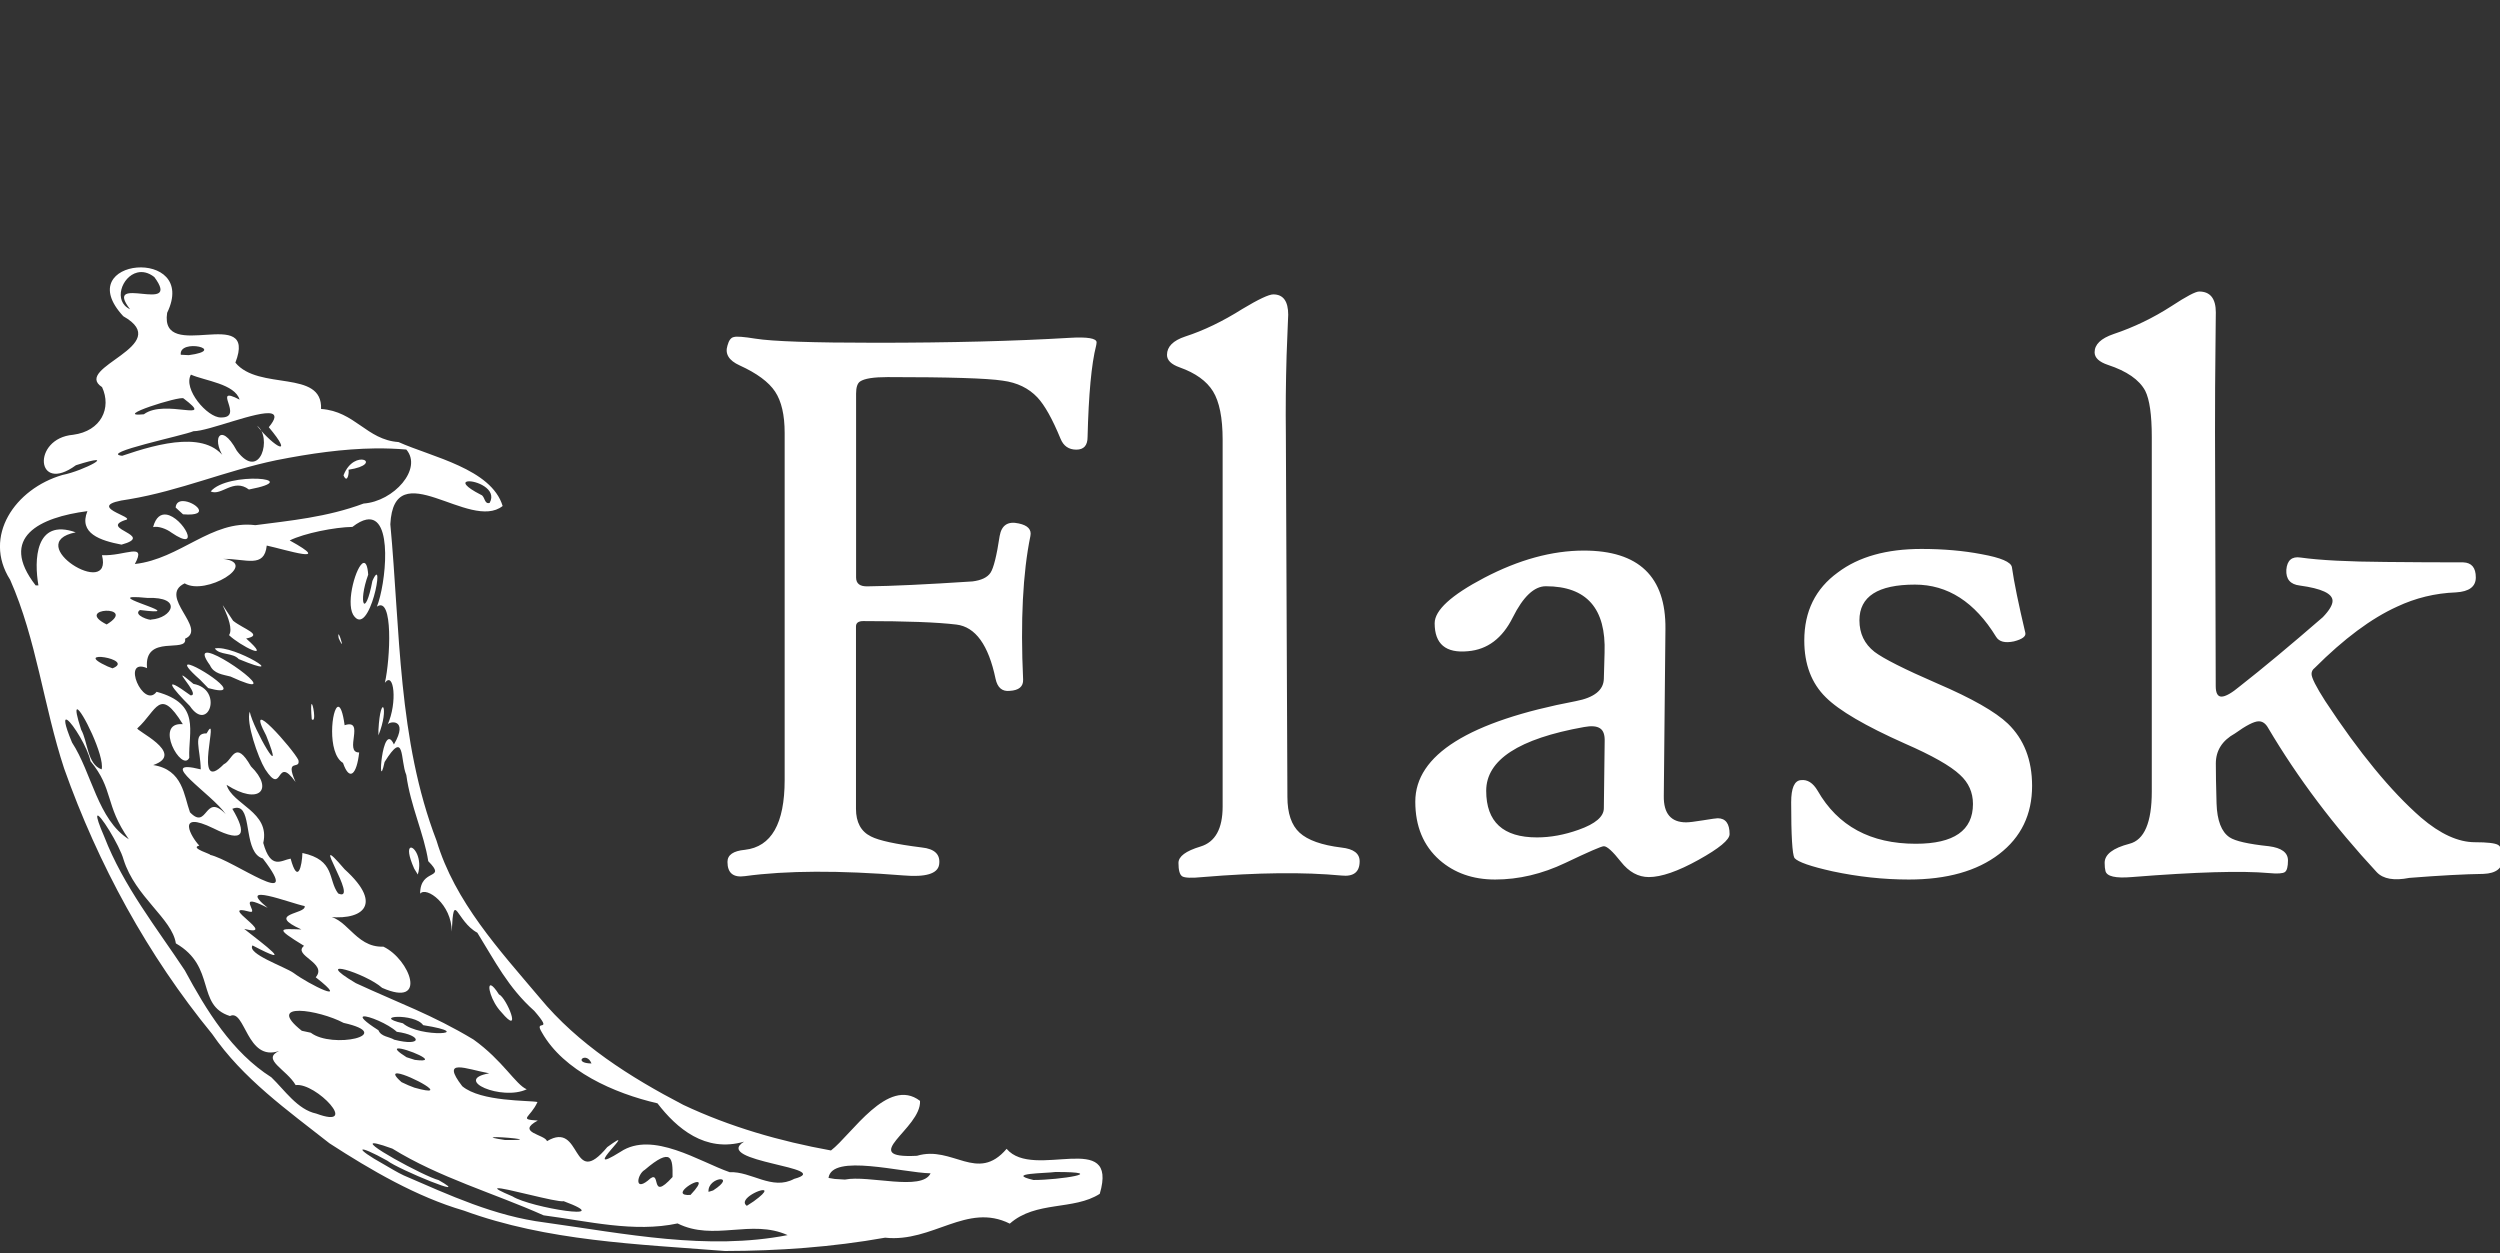 <svg width="385" height="193" viewBox="0 0 385 193" fill="none" xmlns="http://www.w3.org/2000/svg">
    <rect x="0" y="0" width="385" height="193" fill="#333333" stroke="none"/>
    <g clip-path="url(#clip0_2570_533)">
        <path
            d="M21.084 41.202C17.729 41.483 14.799 44.181 18.985 48.698C27.024 53.239 11.056 56.58 15.718 59.618C17.205 62.818 15.599 66.383 11.252 66.957C4.885 67.506 5.488 76.201 11.694 71.644C18.619 69.446 12.891 72.513 9.627 73.143C2.298 75.276 -2.696 82.597 1.562 89.287C5.635 98.498 6.72 108.773 9.879 118.356C15.107 133.094 22.745 147.118 32.667 159.23C37.378 166.098 44.265 170.978 50.737 176.068C57.104 180.197 64.194 184.328 71.442 186.436C84.313 191.147 98.126 191.588 111.652 192.654C119.894 192.638 128.166 192.057 136.303 190.603C143.623 191.395 148.891 185.136 155.508 188.441C159.516 184.885 165.357 186.434 169.364 183.848C172.33 173.764 159.18 181.849 155.019 176.92C150.494 182.237 146.697 176.337 141.211 177.993C131.87 178.462 141.918 173.809 141.684 169.535C136.731 165.737 131.138 174.749 127.97 177.173C120.149 175.759 112.404 173.536 105.229 170.15C97.052 165.892 89.027 160.826 83.104 153.643C76.907 146.306 70.056 138.887 67.228 129.466C61.249 113.912 61.638 97.071 60.111 80.734C60.676 69.672 72.357 81.924 77.407 77.924C75.678 72.188 66.464 70.372 61.373 68.077C56.461 67.738 54.67 63.335 49.443 62.98C49.693 56.839 39.837 60.218 36.249 55.847C39.781 46.732 24.552 56.063 25.739 48.177C28.22 43.05 24.439 40.92 21.084 41.202ZM21.131 41.975C21.927 41.776 22.843 41.936 23.767 42.669C28.146 48.568 15.712 41.993 20.026 47.624C17.402 46.394 18.742 42.571 21.131 41.975ZM338.666 44.894C338.124 44.894 336.707 45.632 334.42 47.135C331.592 48.961 328.607 50.401 325.488 51.444C323.533 52.114 322.569 53.049 322.569 54.253C322.569 55.085 323.247 55.733 324.62 56.194C327.537 57.155 329.452 58.481 330.365 60.186C331.035 61.52 331.375 63.886 331.375 67.304V121.891C331.375 126.674 330.221 129.358 327.934 129.94C325.389 130.602 324.115 131.582 324.115 132.875C324.115 133.416 324.161 133.846 324.242 134.137C324.444 134.97 325.801 135.279 328.297 135.068C338.211 134.277 345.251 134.081 349.413 134.453C350.746 134.582 351.559 134.521 351.875 134.295C352.19 134.069 352.348 133.473 352.348 132.512C352.348 131.3 351.368 130.569 349.413 130.318C346.245 129.987 344.225 129.527 343.353 128.945C342.108 128.113 341.429 126.372 341.348 123.706C341.268 121.04 341.238 118.997 341.238 117.583C341.238 115.587 342.218 114.042 344.173 112.959C345.919 111.707 347.139 111.081 347.85 111.081C348.432 111.081 348.915 111.428 349.286 112.091C353.868 119.84 359.453 127.249 366.03 134.327C367.024 135.369 368.698 135.655 371.033 135.195C375.744 134.823 379.542 134.62 382.459 134.579C384.414 134.498 385.394 133.714 385.394 132.259C385.394 131.096 385.16 130.38 384.7 130.113C384.239 129.846 383.064 129.703 381.149 129.703C378.571 129.703 375.789 128.437 372.832 125.9C368.21 121.868 363.296 115.882 358.092 107.972C356.678 105.766 355.978 104.372 355.978 103.79C355.978 103.418 356.136 103.109 356.467 102.859C360.959 98.366 365.196 95.216 369.155 93.422C371.991 92.088 375.006 91.349 378.213 91.228C380.258 91.107 381.275 90.338 381.275 88.924C381.275 87.421 380.627 86.645 379.334 86.604C375.383 86.604 371.403 86.582 367.403 86.541C361.658 86.501 357.287 86.283 354.289 85.862C352.956 85.652 352.217 86.286 352.095 87.74C352.015 89.195 352.708 90.001 354.163 90.171C357.532 90.631 359.213 91.415 359.213 92.538C359.213 93.16 358.715 94.005 357.714 95.047C352.672 99.418 348.436 102.945 344.978 105.652C343.685 106.735 342.728 107.278 342.106 107.278C341.524 107.278 341.222 106.735 341.222 105.652L341.112 66.562C341.112 61.439 341.134 57.354 341.175 54.316C341.215 49.904 341.238 47.839 341.238 48.13C341.238 45.964 340.37 44.894 338.666 44.894ZM196.082 45.336C195.419 45.336 193.829 46.074 191.332 47.577C188.294 49.492 185.354 50.909 182.526 51.822C180.651 52.444 179.717 53.395 179.717 54.647C179.717 55.479 180.365 56.112 181.658 56.572C184.114 57.445 185.825 58.682 186.803 60.265C187.78 61.849 188.286 64.329 188.286 67.698V124.211C188.286 127.621 187.148 129.679 184.877 130.366C182.607 131.052 181.484 131.889 181.484 132.891C181.484 134.014 181.672 134.708 182.068 134.958C182.464 135.2 183.52 135.238 185.225 135.068C193.725 134.357 200.832 134.29 206.577 134.832C208.451 135.034 209.386 134.303 209.386 132.638C209.386 131.434 208.459 130.725 206.577 130.523C203.538 130.152 201.39 129.383 200.138 128.235C198.885 127.088 198.26 125.249 198.26 122.712L198.023 66.941C197.975 62.949 198.012 58.879 198.134 54.758C198.303 50.427 198.386 48.339 198.386 48.508C198.386 46.383 197.625 45.336 196.082 45.336ZM113.025 51.901C112.565 51.982 112.241 52.419 112.031 53.211C111.619 54.504 112.245 55.521 113.909 56.273C116.567 57.485 118.392 58.834 119.369 60.313C120.347 61.791 120.837 63.91 120.837 66.657V120.124C120.837 126.83 118.794 130.41 114.714 130.871C112.928 131.04 112.031 131.65 112.031 132.733C112.031 134.446 112.92 135.177 114.714 134.926C121.121 134.054 129.262 134.024 139.127 134.816C142.537 135.107 144.369 134.564 144.619 133.19C144.87 131.615 143.973 130.718 141.937 130.508C137.945 130.007 135.345 129.441 134.141 128.819C132.597 128.068 131.821 126.643 131.821 124.558V96.468C131.821 95.934 132.19 95.647 132.941 95.647C139.559 95.647 144.353 95.828 147.286 96.183C150.219 96.539 152.232 99.328 153.315 104.532C153.614 105.905 154.329 106.515 155.493 106.394C156.907 106.313 157.6 105.741 157.56 104.658C157.14 95.584 157.517 88.213 158.68 82.549C158.891 81.546 158.28 80.898 156.866 80.607C155.201 80.236 154.237 80.884 153.946 82.549C153.486 85.595 153.018 87.471 152.542 88.198C152.065 88.925 151.122 89.37 149.748 89.54C142.711 90 137.344 90.257 133.636 90.297C132.432 90.337 131.837 89.886 131.837 88.924V60.628C131.837 59.667 132.032 59.041 132.452 58.75C133.123 58.29 134.548 58.072 136.713 58.072C146.167 58.072 152.06 58.252 154.435 58.624C156.641 58.915 158.42 59.782 159.754 61.196C160.885 62.4 162.068 64.518 163.32 67.556C163.773 68.679 164.587 69.245 165.75 69.245C166.914 69.245 167.486 68.597 167.486 67.304C167.648 60.727 168.085 56.046 168.796 53.258C168.837 53.089 168.859 52.932 168.875 52.722C168.875 52.1 167.481 51.858 164.693 52.028C156.322 52.529 146.388 52.785 134.898 52.785C125.154 52.785 118.965 52.574 116.339 52.154C114.546 51.863 113.445 51.78 113.025 51.901ZM30.631 53.385C31.746 53.621 32.131 54.286 29.069 54.694L27.838 54.631C27.677 53.343 29.516 53.148 30.631 53.385ZM29.401 57.693C31.614 58.663 36.153 59.111 36.897 61.544C32.364 59.184 37.798 64.386 33.993 64.29C31.941 64.314 28.14 59.907 29.401 57.693ZM28.264 61.354C33.395 65.257 25.405 61.352 22.157 63.8C17.042 64.317 27.763 60.918 28.264 61.354ZM41.82 63.69C42.475 63.871 42.475 64.49 41.394 65.789C45.37 70.54 42.286 68.937 39.579 65.568C41.955 67.208 40.123 74.291 36.471 69.418C33.885 64.603 32.248 67.858 34.987 71.154C32.296 66.088 24.508 68.252 18.811 70.192C15.135 69.788 28.365 67.051 29.795 66.404C32.007 66.447 39.856 63.148 41.82 63.69ZM57.759 69.055C59.384 69.034 60.987 69.096 62.573 69.229C65.118 72.194 60.646 77.215 55.992 77.546C50.336 79.663 44.579 80.181 39.327 80.876C32.588 80.027 27.749 86.089 20.768 86.857C22.627 83.415 19.241 85.669 15.702 85.499C17.504 92.448 3.235 83.653 11.662 81.98C5.344 79.734 5.255 86.374 5.918 90.155H5.492C-0.293 82.705 6.141 79.667 13.461 78.714C12.072 82.148 15.46 83.252 18.717 83.874C23.993 82.42 15.246 81.484 19.237 80.102C21.427 79.698 12.257 77.909 19.9 76.883C27.738 75.566 34.789 72.486 42.562 70.87C47.822 69.828 52.885 69.118 57.759 69.055ZM56.023 70.823C55.332 70.608 53.723 71.04 52.899 73.206C53.497 74.572 53.793 72.807 53.672 72.338C56.496 71.906 56.715 71.038 56.023 70.823ZM39.721 73.727C37.46 73.623 33.755 74.112 32.446 75.684C34.111 76.443 35.941 73.582 38.333 75.384C42.797 74.535 41.983 73.831 39.721 73.727ZM72.01 74.137C73.14 73.953 76.64 75.259 75.403 77.451C74.554 77.694 74.699 76.415 74.077 76.204C71.514 74.898 71.332 74.248 72.01 74.137ZM28.169 77.167C27.578 77.166 27.106 77.434 27.049 78.161L28.185 79.203C32.724 79.573 29.942 77.169 28.169 77.167ZM25.629 79.25C24.786 79.127 24.005 79.594 23.577 81.175C24.369 80.982 25.627 81.438 26.386 82.012C31.174 85.284 28.157 79.619 25.629 79.25ZM56.418 80.023C60.62 79.201 59.394 90.078 58.043 93.422C60.589 91.684 60.099 101.495 59.274 105.147C60.664 103.281 61.236 108.167 59.685 111.618C59.814 111.052 63.047 110.559 60.663 114.648C58.845 110.64 58.055 122.8 59.227 117.346C62.435 112.191 61.595 117.072 62.573 119.35C63.203 124.077 65.311 128.437 65.95 132.622C68.915 135.612 64.687 133.585 64.703 137.625C65.665 136.453 69.588 139.271 69.564 143.464C69.887 136.814 70.269 141.909 73.509 143.638C76.216 148.001 78.243 152.083 82.283 155.679C85.435 159.323 82.086 156.763 83.451 158.993C86.796 164.924 94.546 168.362 101.252 169.913C104.194 173.743 108.608 177.553 114.588 175.816C109.53 178.935 128.833 179.783 122.305 181.544C118.911 183.386 115.691 180.357 112.378 180.518C107.773 178.935 100.492 174.081 95.555 177.378C88.728 181.652 99.055 172.612 93.52 176.652C87.912 183.383 89.71 172.464 84.24 175.737C83.925 174.694 79.378 174.407 82.82 172.565C79.733 172.371 81.658 172.173 82.773 169.708C81.448 169.434 74.082 169.694 71.189 167.278C67.779 162.842 71.784 164.643 75.34 165.29C69.635 166.291 77.302 169.569 81.116 167.751C79.403 167.024 77.442 163.322 72.909 160.082C66.575 156.268 61.361 154.448 54.792 151.402C47.682 147.184 56.384 149.906 58.848 152.128C65.942 155.255 63.15 147.739 59.038 145.784C54.529 145.97 53.37 140.79 49.758 141.081C55.463 141.994 59.423 139.606 53.072 133.869C47.037 126.823 55.593 139.185 52.078 137.593C50.478 135.485 51.677 132.451 46.571 131.36C46.514 133.307 45.871 136.324 44.756 132.228C43.334 132.47 41.706 134.031 40.542 129.813C41.641 125.022 35.797 123.928 34.892 120.865C39.942 124.089 42.228 121.548 38.648 118.025C36.184 113.718 35.84 117.095 34.466 117.693C29.513 122.751 34.013 108.968 31.815 112.943C29.601 112.879 30.875 115.38 30.916 118.482C23.676 116.689 32.673 122.292 34.766 125.379C31.461 121.921 32.022 127.971 29.258 125.095C28.321 122.549 28.191 118.531 23.593 117.82C28.821 116.01 20.483 112.332 21.178 112.138C24.168 109.415 24.55 105.673 28.154 111.523C23.588 111.151 28.025 119.058 29.148 116.699C28.97 112.651 31.014 108.402 24.114 106.536C22.086 109.267 18.59 101.186 22.646 102.89C22.113 97.525 28.937 100.688 28.501 98.361C32.024 96.818 24.236 91.835 28.438 89.839C31.654 91.795 39.995 86.763 34.387 86.068C37.894 86.035 40.707 87.571 41.079 84.016C43.915 84.63 51.587 87.073 44.614 83.227C46.844 82.12 51.557 81.184 54.272 81.144C55.109 80.493 55.818 80.141 56.418 80.023ZM295.898 84.537C290.533 84.537 286.244 85.735 283.037 88.151C279.578 90.656 277.86 94.145 277.86 98.645C277.86 102.306 278.969 105.223 281.175 107.388C283.211 109.424 287.266 111.799 293.342 114.505C297.543 116.34 300.378 117.945 301.832 119.319C303.165 120.531 303.836 122.023 303.836 123.816C303.836 127.897 300.905 129.94 295.03 129.94C288.074 129.94 283.031 127.219 279.912 121.765C279.201 120.561 278.342 120.018 277.34 120.139C276.338 120.22 275.84 121.358 275.84 123.564C275.84 128.687 276.014 131.551 276.345 132.133C276.887 132.755 278.847 133.433 282.216 134.185C286.127 135.017 290.047 135.447 293.957 135.447C299.831 135.447 304.467 134.135 307.861 131.533C311.254 128.932 312.942 125.435 312.942 121.023C312.942 117.032 311.698 113.844 309.218 111.444C307.303 109.618 303.677 107.544 298.345 105.258C293.262 103.052 290.044 101.424 288.671 100.381C287.127 99.169 286.351 97.565 286.351 95.521C286.351 91.86 289.2 90.029 294.904 90.029C299.946 90.029 304.114 92.704 307.403 98.077C307.864 98.829 308.775 99.062 310.149 98.772C311.434 98.44 312.022 98.003 311.901 97.462C310.858 93.05 310.165 89.681 309.833 87.346C309.704 86.554 308.144 85.883 305.146 85.342C302.359 84.808 299.268 84.537 295.898 84.537ZM243.915 84.789C239.002 84.789 233.893 86.2 228.56 88.987C223.478 91.654 220.937 93.983 220.937 95.978C220.937 99.178 222.649 100.618 226.066 100.287C229.064 100.036 231.363 98.302 232.963 95.094C234.563 91.887 236.266 90.281 238.06 90.281C244.346 90.281 247.353 93.712 247.103 100.539L246.992 104.532C246.952 106.277 245.512 107.431 242.684 107.972C226.193 111.099 217.955 116.254 217.955 123.453C217.955 127.243 219.198 130.243 221.695 132.449C223.982 134.445 226.831 135.447 230.248 135.447C233.868 135.447 237.479 134.596 241.059 132.891C244.638 131.186 246.621 130.318 246.992 130.318C247.493 130.318 248.36 131.118 249.612 132.701C250.856 134.285 252.296 135.068 253.92 135.068C255.835 135.068 258.391 134.187 261.574 132.417C264.758 130.648 266.356 129.329 266.356 128.456C266.356 126.832 265.745 126.018 264.525 126.01C264.315 126.01 263.577 126.116 262.284 126.326C260.992 126.536 260.125 126.641 259.665 126.641C257.338 126.641 256.184 125.292 256.224 122.585L256.477 96.846C256.558 88.807 252.367 84.789 243.915 84.789ZM55.96 86.699C54.898 87.003 53.237 92.65 54.382 94.668C56.903 98.684 59.426 84.799 57.349 89.461C56.234 95.399 55.094 92.918 56.702 88.498C56.605 87.078 56.314 86.597 55.96 86.699ZM20.484 91.954C20.886 91.936 21.591 91.968 22.678 92.08C28.285 91.886 26.485 95.192 23.293 95.41C23.22 95.62 20.369 94.726 21.557 93.942C29.249 94.918 17.673 92.08 20.484 91.954ZM34.608 93.911C35.076 94.959 35.869 96.932 35.271 97.809C36.847 99.368 42.229 102.143 37.907 98.33C40.662 97.78 37.543 96.909 35.902 95.6C33.999 92.743 34.141 92.863 34.608 93.911ZM16.318 94.053C17.59 94.004 18.897 94.657 16.428 96.168C13.806 94.855 15.045 94.103 16.318 94.053ZM52.189 97.73C52.107 97.614 52.064 97.717 52.157 98.282C53.108 100.415 52.434 98.079 52.189 97.73ZM33.078 99.861C33.821 100.935 35.833 100.459 36.77 101.502C45.238 105.008 36.011 99.23 33.078 99.861ZM31.752 100.523C31.335 100.618 31.41 101.171 32.336 102.449C32.917 103.766 34.32 103.878 35.492 104.185C44.578 108.373 33.557 100.113 31.752 100.523ZM16.113 101.233C17.493 101.459 19.154 102.203 17.328 102.922L16.586 102.638C13.633 101.293 14.732 101.008 16.113 101.233ZM28.959 102.338C28.545 102.36 28.9 102.981 30.821 104.69L32.068 105.968C38.37 107.695 30.2 102.273 28.959 102.338ZM28.106 104.027C27.781 104.017 30.704 107.143 29.353 107.088C24.675 103.67 26.585 106.088 29.227 108.714C32.095 112.972 34.465 106.177 29.795 105.321C28.684 104.388 28.215 104.03 28.106 104.027ZM47.959 108.477C47.9 108.672 47.889 109.331 48.007 110.765C48.788 111.474 48.138 107.892 47.959 108.477ZM52.094 108.84C51.086 108.846 50.329 115.991 52.82 117.488C53.846 120.437 54.942 119.224 55.313 115.878C52.905 115.927 56.304 110.638 53.072 111.681C52.789 109.622 52.43 108.838 52.094 108.84ZM59.053 108.998C58.873 108.597 58.438 109.474 58.28 112.407V113.243C59.153 111.074 59.234 109.399 59.053 108.998ZM11.867 109.235C12.506 109.081 16.146 116.452 15.655 118.482C13.425 117.707 13.533 114.217 12.499 112.375C11.782 110.175 11.655 109.286 11.867 109.235ZM38.459 109.598C37.869 111.238 39.711 116.617 40.826 118.451C43.67 122.822 42.394 116.06 45.513 120.423C43.8 116.594 46.319 118.678 45.955 117.046C45.163 115.398 37.493 106.674 40.984 113.259C44.143 121.113 39 112.272 38.459 109.598ZM10.368 110.876C11.222 111.426 13.511 115.149 13.935 117.22C17.53 121.551 16.112 123.937 19.837 129.245C15.046 126.223 14.14 119.01 11.094 114.348C9.849 111.357 9.856 110.546 10.368 110.876ZM245.398 111.854C245.809 111.886 246.134 111.988 246.393 112.154C246.918 112.485 247.159 113.163 247.119 114.206L246.992 124.463C246.992 125.756 245.703 126.864 243.126 127.778C240.92 128.569 238.772 128.961 236.687 128.961C231.484 128.961 228.875 126.572 228.875 121.781C228.875 117.03 233.895 113.758 243.931 111.965C244.492 111.86 244.987 111.823 245.398 111.854ZM36.818 124.448C38.745 125.053 37.58 131.357 40.479 132.212C46.951 140.656 35.996 132.46 32.336 131.644C32.804 131.62 29.087 130.587 30.695 130.224C29.523 129.02 26.901 124.647 32.888 127.572C37.647 129.956 38.047 128.348 35.776 124.558C36.198 124.379 36.542 124.361 36.818 124.448ZM14.976 125.679C15.137 124.873 18.432 130.174 19.032 132.386C20.842 138.147 26.507 141.465 27.081 145.279C33.359 148.899 30.137 154.803 35.413 156.468C37.756 155.28 37.987 163.578 42.972 161.849C40.201 163.15 44.139 164.688 45.529 167.104C48.672 166.676 55.561 174.029 48.701 171.492C45.808 170.878 43.833 167.868 41.789 165.905C35.721 162.051 31.782 155.602 28.454 149.429C24.163 142.941 18.998 136.454 16.065 128.866C15.205 126.897 14.923 125.947 14.976 125.679ZM63.188 130.555C62.868 130.719 62.852 131.678 63.788 133.774L64.34 134.674C65.103 132.194 63.721 130.282 63.188 130.555ZM41.363 137.972C43.148 138.361 45.835 139.32 46.918 139.535C47.217 140.819 40.797 140.62 46.413 143.133C43.14 143.044 42.153 142.797 46.823 145.658C44.989 147.128 50.521 148.297 48.622 150.503C54.254 154.898 47.605 151.618 45.197 149.824C43.775 148.838 37.98 146.879 38.885 145.595C45.721 149.182 40.621 145.437 37.607 143.054C43.117 144.403 33.191 138.972 38.443 140.403C40.003 140.782 36.082 137.185 41.221 139.803C38.692 137.759 39.577 137.583 41.363 137.972ZM75.639 151.749C74.935 151.501 75.632 154.226 77.202 155.868C80.547 159.852 78.002 153.607 76.839 153.138C76.273 152.247 75.874 151.832 75.639 151.749ZM46.129 155.663C47.991 155.683 51.036 156.523 52.914 157.525C61.156 159.359 51.161 161.569 47.864 159.04L46.476 158.74C43.595 156.454 44.266 155.643 46.129 155.663ZM55.976 156.531C56.661 156.385 59.777 157.666 61.105 158.898C65.056 159.431 65.074 161.236 60.711 160.113C59.935 159.637 58.684 159.663 58.28 158.661C56.032 157.225 55.565 156.619 55.976 156.531ZM61.231 156.594C62.478 156.573 64.518 156.927 65.161 157.872C73.814 159.262 64.613 159.867 62.052 157.588C59.535 157.011 59.985 156.615 61.231 156.594ZM61.231 161.47C62.167 161.264 68.276 163.786 63.883 163.222L62.604 162.812C61.184 161.921 60.919 161.539 61.231 161.47ZM90.348 162.938C90.62 163.034 90.897 163.284 91.089 163.775C88.817 163.738 89.529 162.651 90.348 162.938ZM61.263 165.305C63.038 165.477 69.867 169.208 63.819 167.499L62.888 167.136L61.831 166.647C60.633 165.582 60.671 165.248 61.263 165.305ZM75.955 175.137C76.775 175.006 83.513 175.618 77.786 175.563C76.063 175.301 75.682 175.181 75.955 175.137ZM58.043 176.131C58.529 176.24 59.297 176.477 60.426 176.889C67.658 181.357 75.995 183.72 83.719 187.162C90.507 188.051 97.663 189.847 104.346 188.409C109.921 191.197 115.703 187.687 121.295 190.208C108.94 192.616 96.231 189.98 83.925 188.267C76.168 187.289 69.24 184.07 62.162 181.008C61.136 180.523 60.165 179.916 59.18 179.351C54.316 176.652 54.918 176.101 59.653 178.751C61.326 180.084 73.192 184.941 67.544 181.734C65.409 181.203 54.648 175.372 58.043 176.131ZM103.02 178.278C103.573 178.633 103.593 179.794 103.572 181.26C99.856 185.365 102.072 179.582 99.769 181.813C97.644 183.509 98.148 180.802 99.296 180.155C101.376 178.374 102.467 177.922 103.02 178.278ZM133.999 179.587C137.316 179.873 141.112 180.64 143.31 180.692C141.976 183.496 133.736 180.919 130.116 181.655L128.554 181.56L127.591 181.402C127.846 179.495 130.681 179.302 133.999 179.587ZM162.531 180.487C171.112 180.479 163.097 181.734 159.154 181.718C154.678 180.667 161.182 180.697 162.531 180.487ZM110.847 181.607C111.534 181.53 111.769 182.071 109.822 183.328L109.112 183.548C109.015 182.369 110.161 181.685 110.847 181.607ZM107.581 182.112C107.707 182.308 107.425 182.866 106.334 184.022C103.159 184.228 107.202 181.527 107.581 182.112ZM76.618 182.996C77.393 182.801 85.74 185.209 86.813 184.985C95.321 188.144 81.734 186.012 78.922 184.243C76.948 183.409 76.36 183.061 76.618 182.996ZM117.728 183.406C117.747 183.618 117.304 184.115 116.055 185.016L115.014 185.695C113.535 184.671 117.673 182.771 117.728 183.406Z"
            fill="white" />
    </g>
    <defs>
        <clipPath id="clip0_2570_533">
            <rect width="385" height="193" fill="white" />
        </clipPath>
    </defs>
</svg>
    